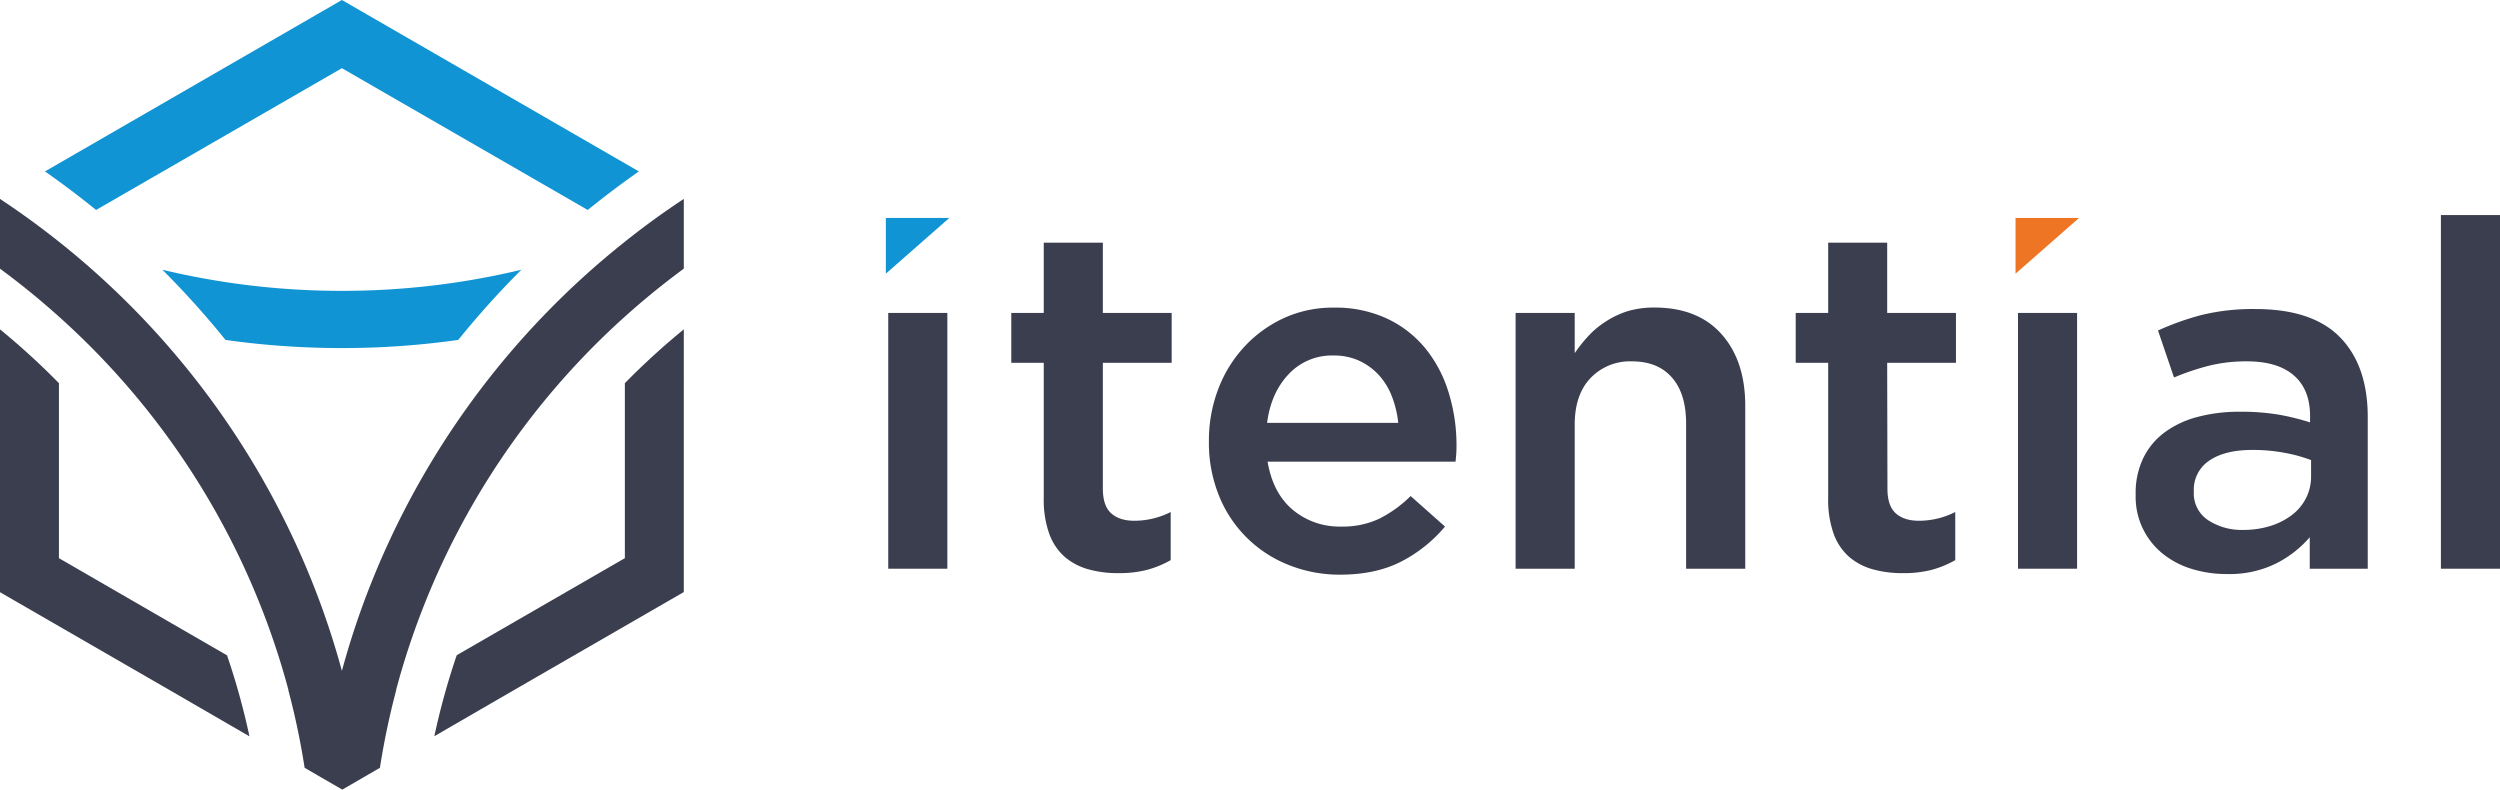 <svg xmlns="http://www.w3.org/2000/svg" width="769.89" height="243.16" viewBox="0 0 769.89 243.16"><title>logo</title><g id="Layer_2" data-name="Layer 2"><g id="Layer_1-2" data-name="Layer 1"><polygon points="640.25 67.12 620.7 67.12 620.7 84.28 640.25 67.12" style="fill:#ee7524;fill-rule:evenodd"/><path d="M339.63,111.73h21.19V96.37H339.63V74.73h-18.2V96.37h-10v15.36h10v41.58a31.09,31.09,0,0,0,1.67,11,17.29,17.29,0,0,0,4.72,7.12,18.92,18.92,0,0,0,7.31,3.88,33.5,33.5,0,0,0,9.13,1.19,34.41,34.41,0,0,0,8.95-1,31.36,31.36,0,0,0,7.31-3V157.68a24.72,24.72,0,0,1-11.19,2.69q-4.62,0-7.16-2.32c-1.69-1.54-2.54-4.07-2.54-7.55Z" style="fill:#3a3e4e;fill-rule:evenodd"/><path d="M390.36,142.17h57.88c.1-.9.18-1.74.23-2.54s.07-1.59.07-2.39A55,55,0,0,0,446.15,121a40.06,40.06,0,0,0-7.08-13.57,33.83,33.83,0,0,0-11.79-9.25,37.36,37.36,0,0,0-16.48-3.44A36.12,36.12,0,0,0,395.28,98a38.45,38.45,0,0,0-12.16,8.87,40.08,40.08,0,0,0-8,13.06,44.52,44.52,0,0,0-2.83,16,43.25,43.25,0,0,0,3.13,16.78,38.09,38.09,0,0,0,21.41,21.26,42,42,0,0,0,15.88,3q10.9,0,18.73-4A43.76,43.76,0,0,0,445,162.16l-10.59-9.4a38,38,0,0,1-9.7,7A26.43,26.43,0,0,1,413,162.16,22.42,22.42,0,0,1,398.11,157q-6.11-5.14-7.75-14.84Zm-.15-11.94q1.19-9.25,6.64-15a18.2,18.2,0,0,1,13.8-5.75,18.54,18.54,0,0,1,8,1.65,19.12,19.12,0,0,1,6,4.4,20.87,20.87,0,0,1,4,6.56,31.18,31.18,0,0,1,1.94,8.13Z" style="fill:#3a3e4e;fill-rule:evenodd"/><path d="M484.94,130.78c0-6.14,1.62-10.94,4.87-14.35a16.79,16.79,0,0,1,12.74-5.15q8,0,12.35,5c2.91,3.31,4.35,8.06,4.35,14.2v44.66h18.21V125q0-13.87-7.29-22.08t-20.69-8.21a28.34,28.34,0,0,0-8.25,1.12A27.31,27.31,0,0,0,494.54,99a26.85,26.85,0,0,0-5.35,4.43,44.26,44.26,0,0,0-4.25,5.34V96.37h-18.2v78.77h18.2Z" style="fill:#3a3e4e;fill-rule:evenodd"/><path d="M581.17,111.73h21.18V96.37H581.17V74.73H563V96.37H553v15.36h10v41.58a31.11,31.11,0,0,0,1.66,11,17.31,17.31,0,0,0,4.73,7.12,18.84,18.84,0,0,0,7.31,3.88,33.37,33.37,0,0,0,9.12,1.19,34.36,34.36,0,0,0,9-1,31,31,0,0,0,7.31-3V157.68a24.72,24.72,0,0,1-11.19,2.69q-4.62,0-7.16-2.32c-1.69-1.54-2.53-4.07-2.53-7.55Z" style="fill:#3a3e4e;fill-rule:evenodd"/><rect x="621.45" y="96.37" width="18.2" height="78.77" style="fill:#3a3e4e"/><path d="M729.16,175.14v-46.7q0-15.81-8.5-24.54t-26.11-8.73A66.56,66.56,0,0,0,678,97a83.64,83.64,0,0,0-13.43,4.78l4.93,14.47a77.73,77.73,0,0,1,10.59-3.58A47.83,47.83,0,0,1,692,111.28q9.4,0,14.4,4.33t5,12.53v1.94a73.49,73.49,0,0,0-9.62-2.38,70,70,0,0,0-12.16-.9,49.29,49.29,0,0,0-12.76,1.57,29.65,29.65,0,0,0-10.14,4.7,21.64,21.64,0,0,0-6.64,7.9,24.73,24.73,0,0,0-2.39,11.19v.3a22.47,22.47,0,0,0,8.43,18.13,26.51,26.51,0,0,0,8.88,4.62,36.32,36.32,0,0,0,10.74,1.57A32.37,32.37,0,0,0,701,173.49a33.69,33.69,0,0,0,10.3-8.05v9.7Zm-17.45-28.5a14.73,14.73,0,0,1-1.57,6.79,15.18,15.18,0,0,1-4.4,5.22A21.5,21.5,0,0,1,699.1,162a27.75,27.75,0,0,1-8.28,1.19,18.84,18.84,0,0,1-10.82-3,9.83,9.83,0,0,1-4.4-8.66v-.29a10.71,10.71,0,0,1,4.78-9.4q4.77-3.28,13.27-3.28a52.78,52.78,0,0,1,9.93.89,46.17,46.17,0,0,1,8.13,2.24Z" style="fill:#3a3e4e;fill-rule:evenodd"/><rect x="751.69" y="66.23" width="18.2" height="108.91" style="fill:#3a3e4e"/><rect x="273.54" y="96.37" width="18.2" height="78.77" style="fill:#3a3e4e"/><polygon points="292.34 67.12 272.8 67.12 272.8 84.28 292.34 67.12" style="fill:#1094d3;fill-rule:evenodd"/><path d="M52.65,30.39l-38.8,22.4q8.08,5.66,15.74,11.87L105.29,21,181,64.66q7.65-6.21,15.74-11.87l-38.8-22.4L105.29,0,52.65,30.39Zm52.64,59.18A236.9,236.9,0,0,1,50,83.07a270.84,270.84,0,0,1,19.44,21.61,255.19,255.19,0,0,0,35.84,2.51,255.19,255.19,0,0,0,35.84-2.51,270.84,270.84,0,0,1,19.44-21.61A236.9,236.9,0,0,1,105.29,89.57Z" style="fill:#1094d3;fill-rule:evenodd"/><path d="M18.15,118A223.82,223.82,0,0,0,0,101.43v80.94l52.65,30.39,24.17,14a218.53,218.53,0,0,0-6.9-24.94L18.15,171.89V118ZM192.43,97.51A236.4,236.4,0,0,0,122,212.4c0,.06,0,.12,0,.19a234.58,234.58,0,0,0-5,23.85l-5,2.91-6.59,3.81-6.6-3.81-5-2.91a231.88,231.88,0,0,0-5-23.85c0-.07,0-.13,0-.19A236.4,236.4,0,0,0,18.15,97.51Q9.45,89.7,0,82.74V61.26q9.38,6.2,18.15,13.18a254.66,254.66,0,0,1,79.25,108,249.74,249.74,0,0,1,7.89,24.16,249.74,249.74,0,0,1,7.89-24.16,254.66,254.66,0,0,1,79.25-108q8.77-7,18.15-13.18V82.74q-9.45,6.95-18.15,14.77Zm0,74.38-51.78,29.89a220.57,220.57,0,0,0-6.89,24.94l24.17-14,52.65-30.39V101.43A225.55,225.55,0,0,0,192.43,118Z" style="fill:#3a3e4e;fill-rule:evenodd"/></g></g></svg>